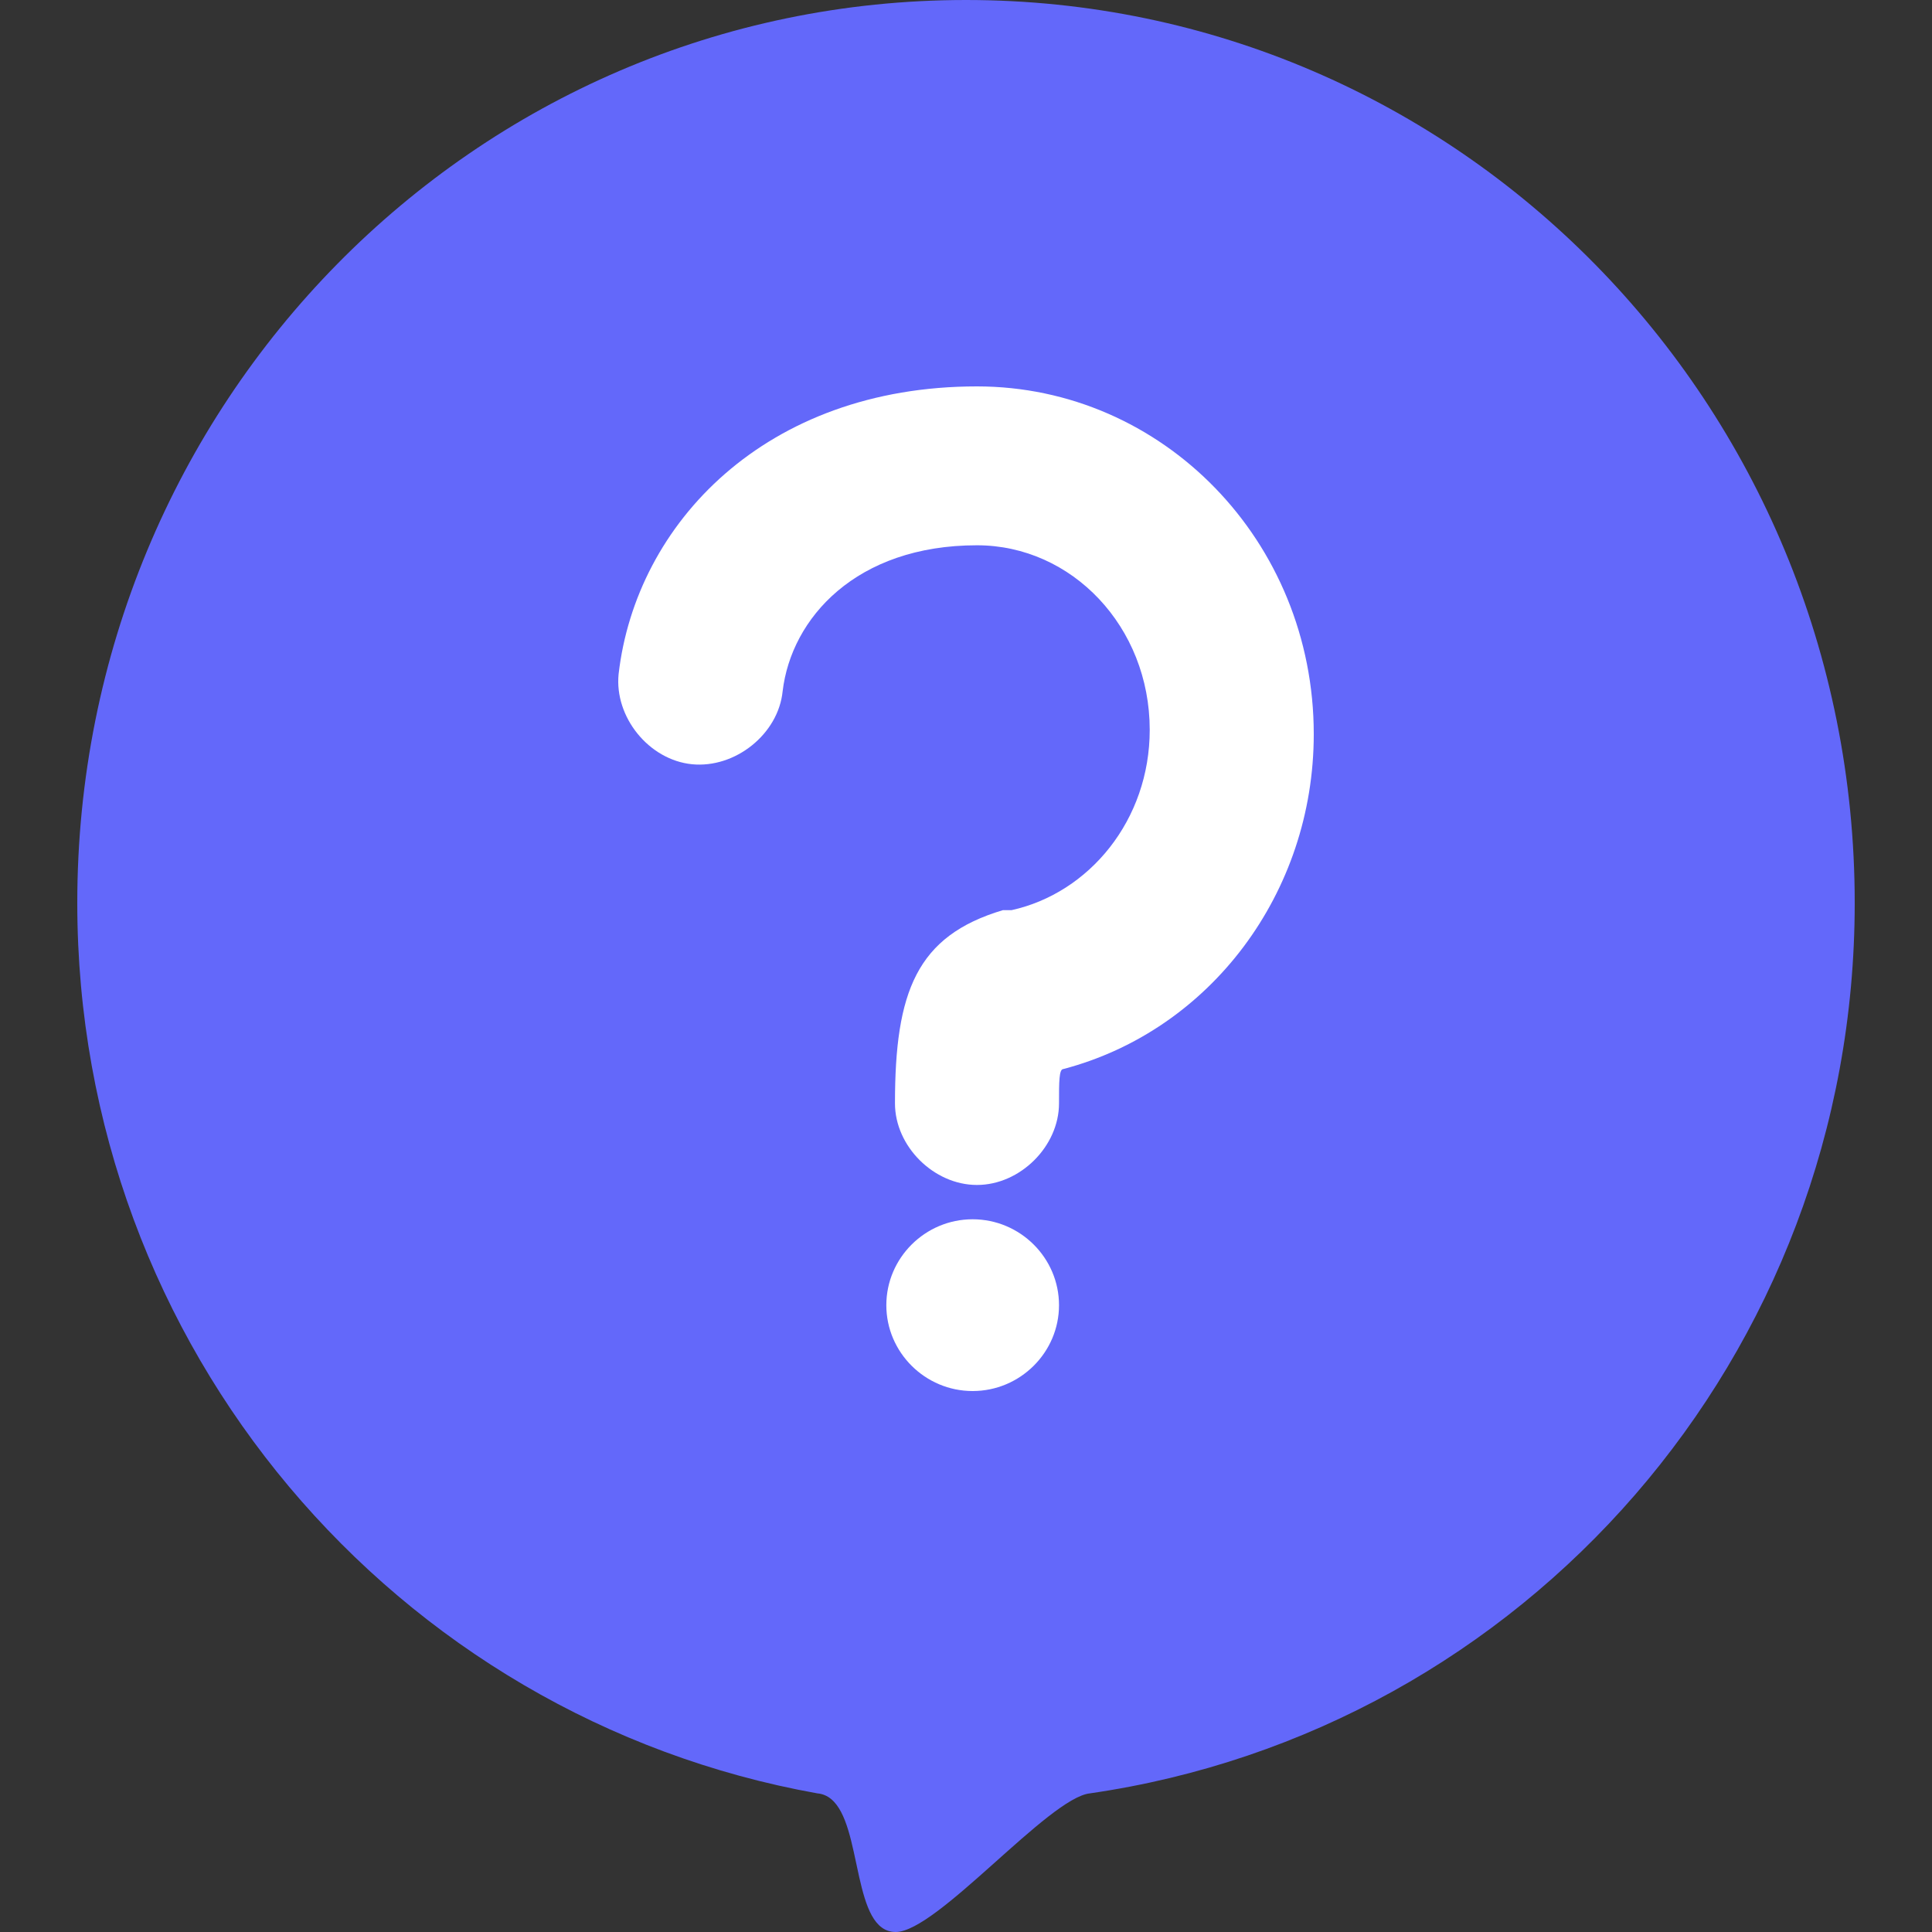 <?xml version="1.0" encoding="UTF-8"?><svg version="1.1" width="21px" height="21px" viewBox="0 0 21.0 21.0" xmlns="http://www.w3.org/2000/svg" xmlns:xlink="http://www.w3.org/1999/xlink"><rect x="0" y="0" width="21.0" height="21.0" fill="#333333" stroke="none"/><defs><clipPath id="i0"><path d="M375,0 L375,812 L0,812 L0,0 L375,0 Z"></path></clipPath><clipPath id="i1"><path d="M9.66,0 C15.007,0 19.32,4.383 19.32,9.815 C19.32,14.746 15.726,18.809 11.008,19.493 C10.559,19.539 9.345,21 8.896,21 C8.66,21 8.571,20.72 8.499,20.402 L8.439,20.125 C8.368,19.804 8.278,19.513 8.043,19.493 C3.46,18.672 0,14.654 0,9.815 C0,4.383 4.313,0 9.66,0 Z"></path></clipPath><clipPath id="i2"><path d="M3.852,9.053 C4.369,9.053 4.791,9.473 4.791,9.987 C4.791,10.5 4.369,10.92 3.852,10.92 C3.336,10.92 2.914,10.5 2.914,9.987 C2.914,9.473 3.336,9.053 3.852,9.053 Z M3.899,0 C5.917,0 7.56,1.68 7.56,3.78 C7.56,5.507 6.434,7 4.838,7.42 C4.791,7.42 4.791,7.56 4.791,7.793 C4.791,8.26 4.369,8.68 3.899,8.68 C3.43,8.68 3.008,8.26 3.008,7.793 C3.008,6.58 3.242,5.973 4.181,5.693 L4.275,5.693 C5.12,5.507 5.777,4.713 5.777,3.733 C5.777,2.613 4.932,1.727 3.899,1.727 C2.585,1.727 1.881,2.52 1.787,3.313 C1.74,3.78 1.271,4.153 0.802,4.107 C0.332,4.06 -0.043,3.593 0.004,3.127 C0.192,1.493 1.6,0 3.899,0 Z"></path></clipPath></defs><g transform="translate(-32.0 -615.0)"><g clip-path="url(#i0)"><g transform="translate(32.0 615.0)"><g transform="translate(0.84 0.0)"><g clip-path="url(#i1)"><polygon points="0,0 19.32,0 19.32,21 0,21 0,0" stroke="none" fill="#6368FA"></polygon></g></g><g transform="translate(6.72 4.2)"><g clip-path="url(#i2)"><polygon points="1.11022302e-16,0 7.56,0 7.56,10.92 1.11022302e-16,10.92 1.11022302e-16,0" stroke="none" fill="#FFFFFF"></polygon></g></g></g></g></g></svg>